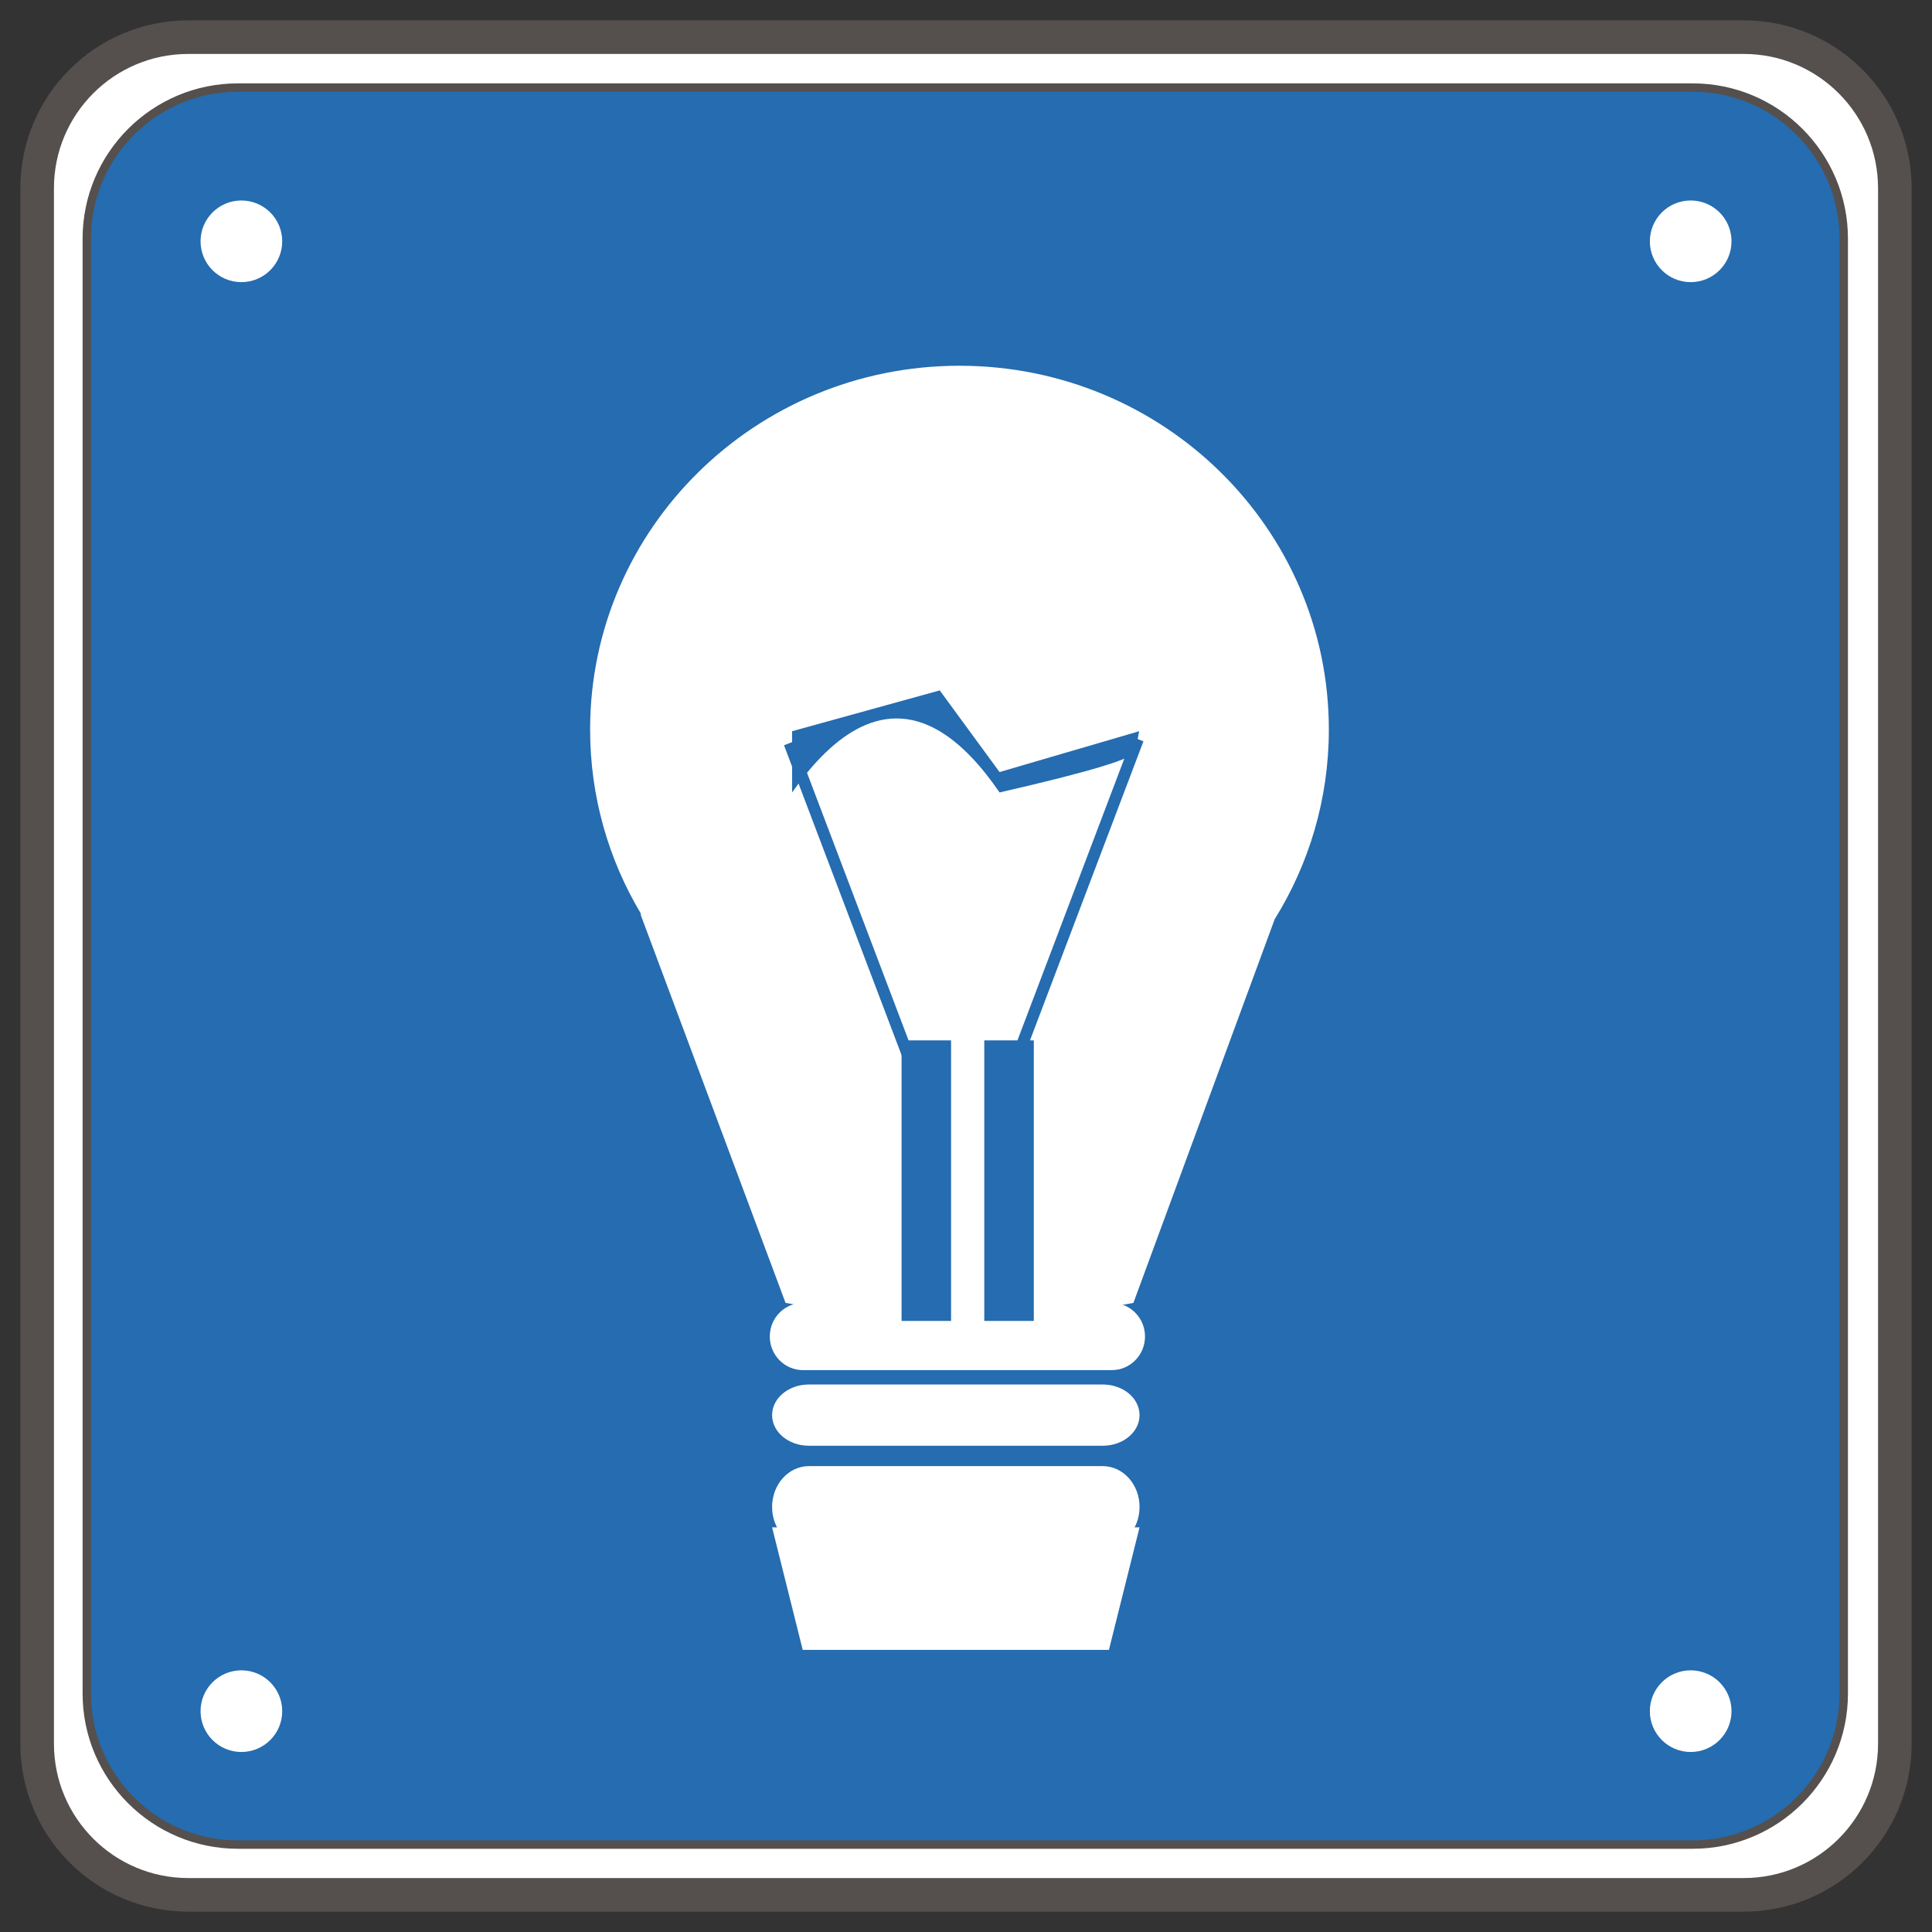 <svg width="52" height="52" viewBox="0 0 52 52" fill="none" xmlns="http://www.w3.org/2000/svg">
<rect x="0" y="0" width="52" height="52" fill="#333333" stroke="none"/>
<path d="M46.932 1H5.068C2.821 1 1 2.821 1 5.068V46.932C1 49.179 2.821 51 5.068 51H46.932C49.179 51 51 49.179 51 46.932V5.068C51 2.821 49.179 1 46.932 1Z" fill="white" stroke="#55504D" stroke-width="0.904" stroke-miterlimit="10"/>
<path d="M45.558 2.357H6.404C4.157 2.357 2.336 4.179 2.336 6.425V45.579C2.336 47.826 4.157 49.647 6.404 49.647H45.558C47.804 49.647 49.625 47.826 49.625 45.579V6.425C49.625 4.179 47.804 2.357 45.558 2.357Z" fill="#256CB0" stroke="#55504D" stroke-width="0.226" stroke-miterlimit="10"/>
<circle cx="6.497" cy="6.495" r="1.099" fill="white"/>
<circle cx="6.497" cy="46.056" r="1.099" fill="white"/>
<circle cx="45.505" cy="6.495" r="1.099" fill="white"/>
<circle cx="45.505" cy="46.056" r="1.099" fill="white"/>
<g clip-path="url(#clip0_283_7779)">
<path d="M35.766 19.635C35.766 21.505 35.233 23.253 34.309 24.739C33.041 28.182 31.773 31.624 30.506 35.067C28.967 35.362 27.039 35.582 24.825 35.492C23.455 35.437 22.219 35.273 21.143 35.067C19.846 31.59 18.548 28.114 17.25 24.637C17.248 24.618 17.245 24.6 17.244 24.581C16.378 23.129 15.883 21.439 15.883 19.635C15.883 14.227 20.334 9.844 25.824 9.844C31.315 9.844 35.766 14.227 35.766 19.635Z" fill="white"/>
<path d="M29.924 35.067H21.613C21.119 35.067 20.719 35.472 20.719 35.972C20.719 36.472 21.119 36.877 21.613 36.877H29.924C30.418 36.877 30.818 36.472 30.818 35.972C30.818 35.472 30.418 35.067 29.924 35.067Z" fill="white"/>
<path d="M29.151 36.886H22.045C21.554 36.886 21.156 37.085 21.156 37.33C21.156 37.575 21.554 37.774 22.045 37.774H29.151C29.642 37.774 30.04 37.575 30.04 37.33C30.04 37.085 29.642 36.886 29.151 36.886Z" fill="#256CB0"/>
<path d="M29.151 39.552H22.045C21.554 39.552 21.156 39.751 21.156 39.996C21.156 40.241 21.554 40.44 22.045 40.44H29.151C29.642 40.44 30.04 40.241 30.04 39.996C30.04 39.751 29.642 39.552 29.151 39.552Z" fill="#256CB0"/>
<path d="M25.598 28.002H24.266V35.553H25.598V28.002Z" fill="#256CB0"/>
<path d="M27.825 28.002H26.492V35.553H27.825V28.002Z" fill="#256CB0"/>
<path d="M21.396 19.944L21.102 20.059L24.269 28.407L24.564 28.292L21.396 19.944Z" fill="#256CB0"/>
<path d="M27.315 28.186L27.609 28.301L30.776 19.952L30.481 19.838L27.315 28.186Z" fill="#256CB0"/>
<path d="M21.32 19.681C22.644 19.315 23.969 18.948 25.293 18.582C25.83 19.315 26.366 20.047 26.903 20.78C28.156 20.413 29.408 20.047 30.661 19.681L30.579 20.102L30.554 20.23C30.52 20.402 29.441 20.748 26.903 21.329C26.431 20.638 25.891 20.038 25.293 19.681C23.66 18.71 22.276 19.967 21.32 21.329" fill="#256CB0"/>
</g>
<path d="M29.682 37.264H21.77C21.224 37.264 20.781 37.633 20.781 38.088C20.781 38.543 21.224 38.912 21.77 38.912H29.682C30.229 38.912 30.671 38.543 30.671 38.088C30.671 37.633 30.229 37.264 29.682 37.264Z" fill="white"/>
<path d="M29.682 39.461H21.77C21.224 39.461 20.781 39.953 20.781 40.56C20.781 41.167 21.224 41.659 21.77 41.659H29.682C30.229 41.659 30.671 41.167 30.671 40.56C30.671 39.953 30.229 39.461 29.682 39.461Z" fill="white"/>
<path d="M20.781 41.109H30.671L29.847 44.406H21.605L20.781 41.109Z" fill="white"/>
<defs>
<clipPath id="clip0_283_7779">
<rect width="19.988" height="31.981" fill="white" transform="translate(15.828 9.791)"/>
</clipPath>
</defs>
</svg>
